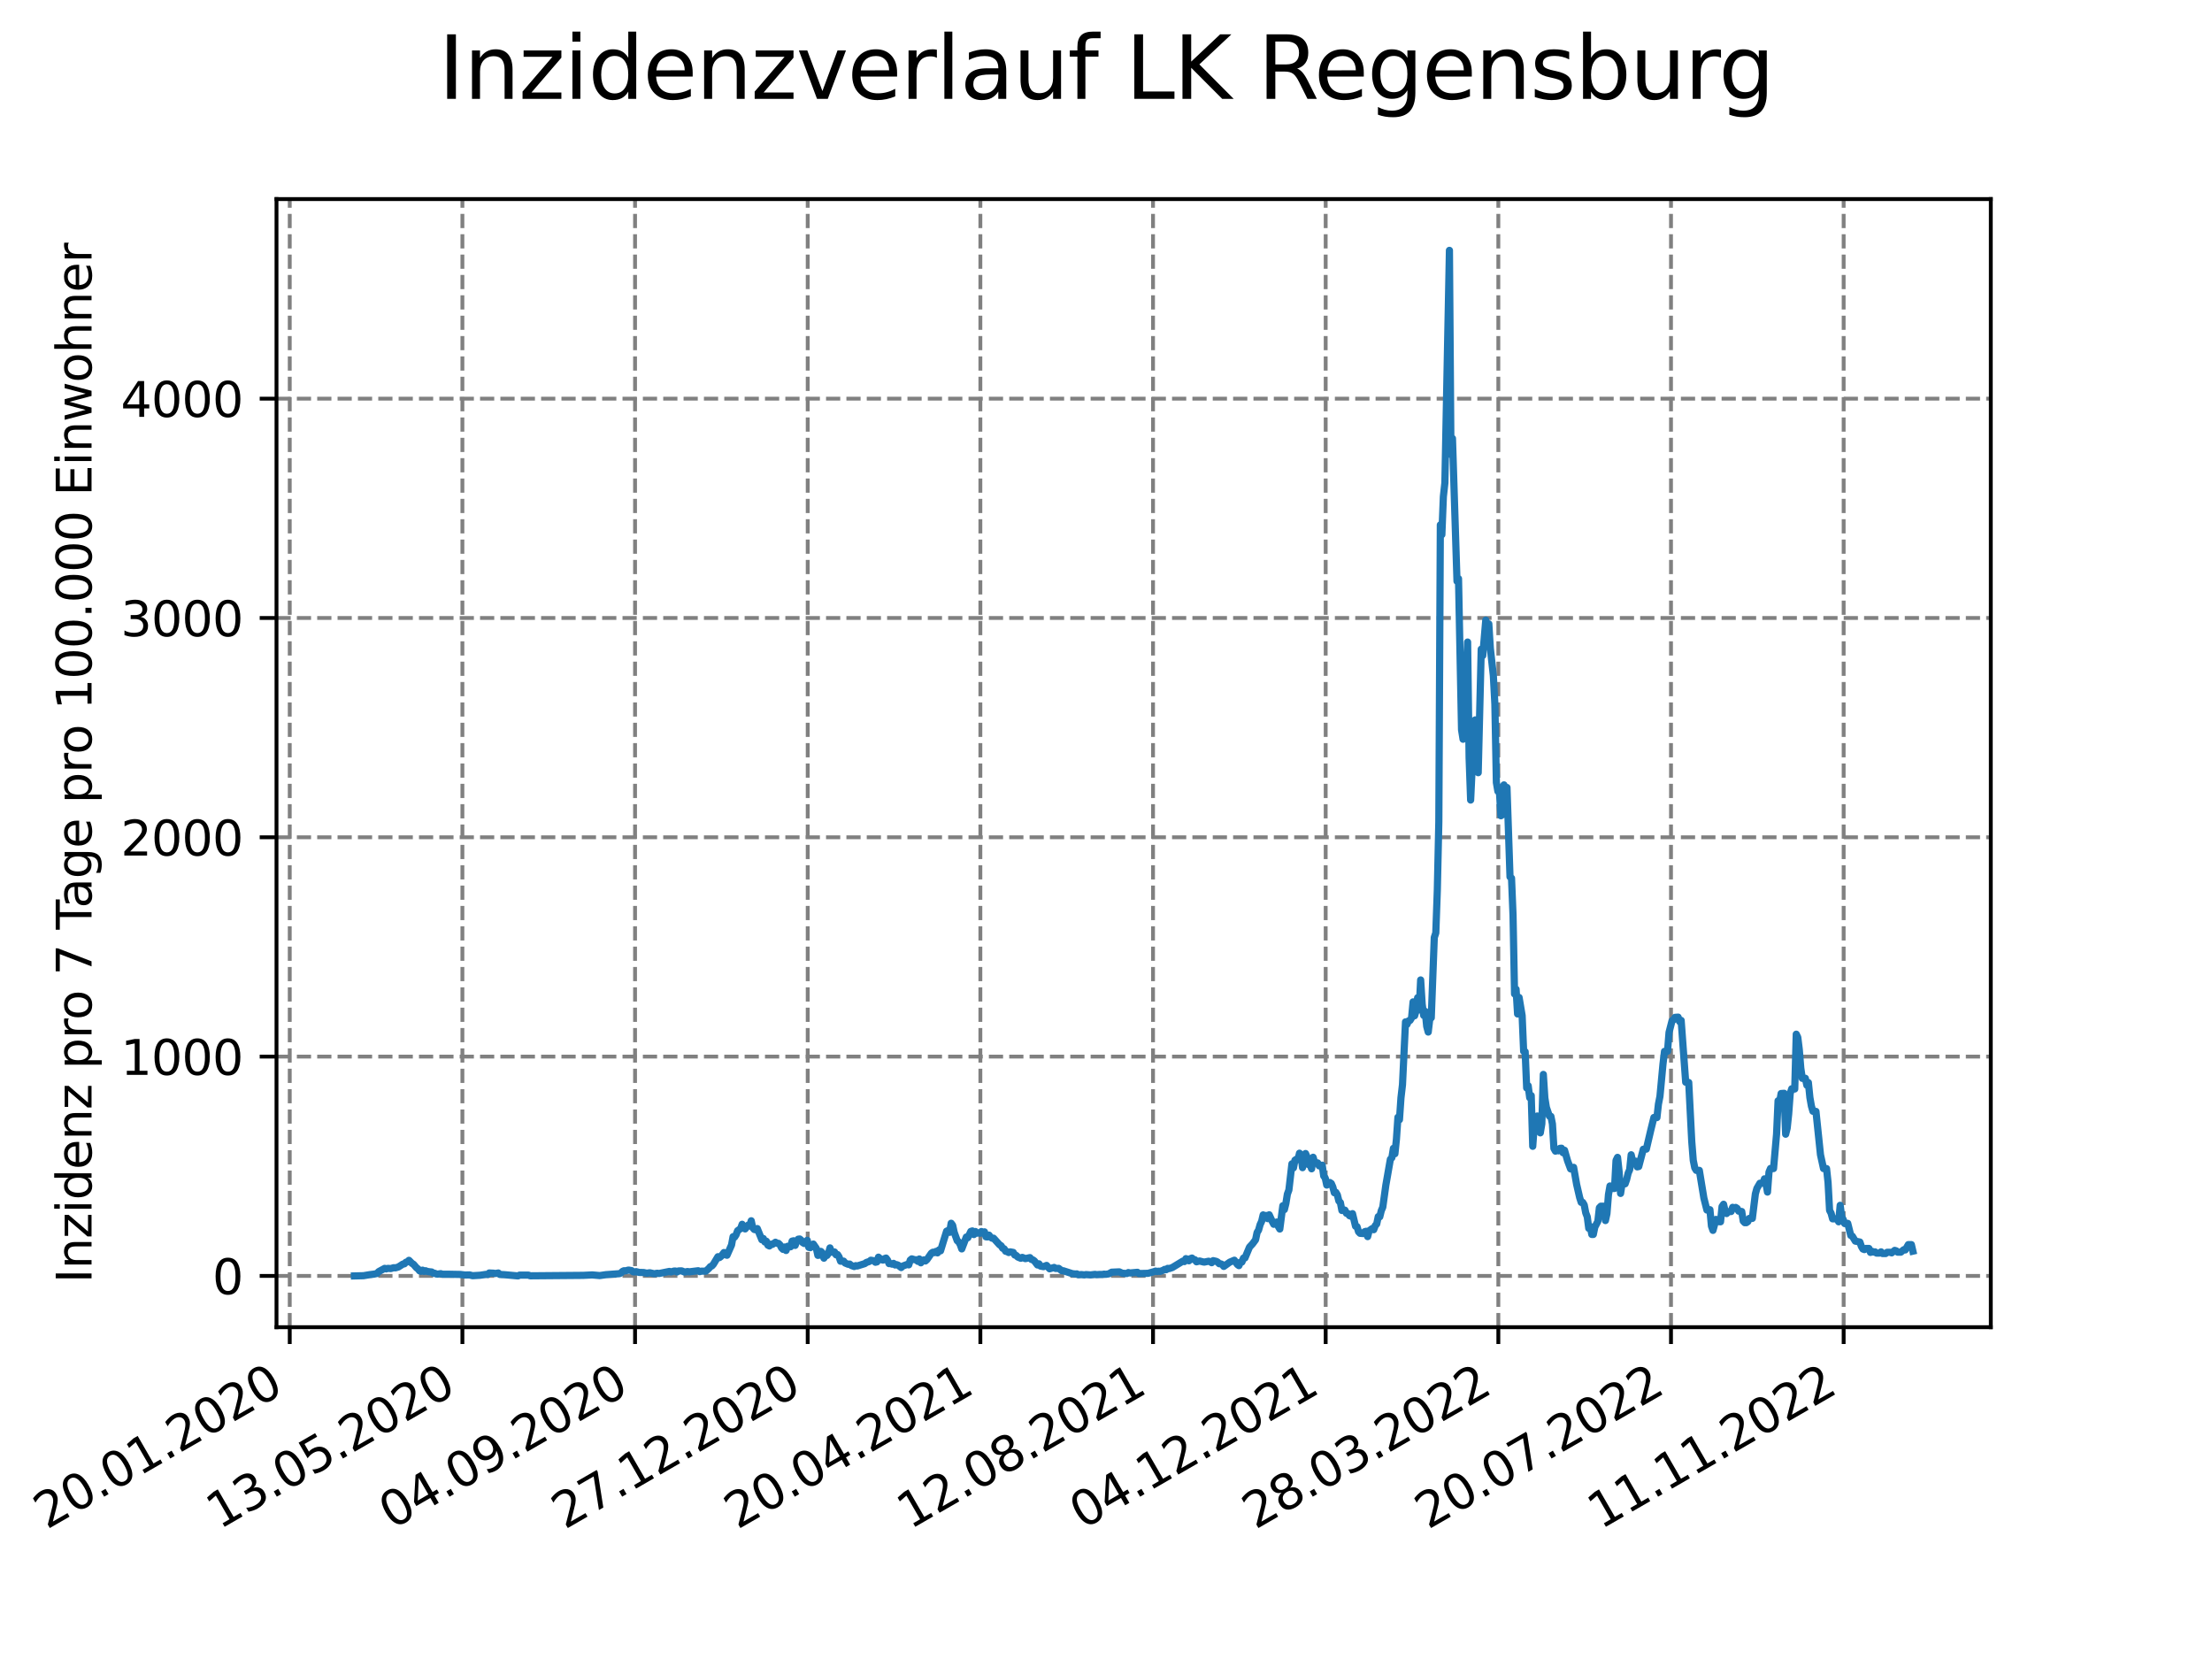 <?xml version="1.0" encoding="utf-8" standalone="no"?>
<!DOCTYPE svg PUBLIC "-//W3C//DTD SVG 1.1//EN"
  "http://www.w3.org/Graphics/SVG/1.1/DTD/svg11.dtd">
<svg xmlns:xlink="http://www.w3.org/1999/xlink" width="460.8pt" height="345.6pt" viewBox="0 0 460.8 345.6" xmlns="http://www.w3.org/2000/svg" version="1.1">
 <defs>
  <style type="text/css">*{stroke-linejoin: round; stroke-linecap: butt}</style>
 </defs>
 <g id="figure_1">
  <g id="patch_1">
   <path d="M 0 345.6 
L 460.8 345.6 
L 460.8 0 
L 0 0 
z
" style="fill: #ffffff"/>
  </g>
  <g id="axes_1">
   <g id="patch_2">
    <path d="M 57.6 276.48 
L 414.72 276.48 
L 414.72 41.472 
L 57.6 41.472 
z
" style="fill: #ffffff"/>
   </g>
   <g id="matplotlib.axis_1">
    <g id="xtick_1">
     <g id="line2d_1">
      <path d="M 60.358 276.48 
L 60.358 41.472 
" clip-path="url(#pf275adf9df)" style="fill: none; stroke-dasharray: 2.96,1.28; stroke-dashoffset: 0; stroke: #808080; stroke-width: 0.8"/>
     </g>
     <g id="line2d_2">
      <defs>
       <path id="m29d6ca9710" d="M 0 0 
L 0 3.5 
" style="stroke: #000000; stroke-width: 0.8"/>
      </defs>
      <g>
       <use xlink:href="#m29d6ca9710" x="60.358" y="276.48" style="stroke: #000000; stroke-width: 0.8"/>
      </g>
     </g>
     <g id="text_1">
      <!-- 20.01.2020 -->
      <g transform="translate(9.733 318.689) rotate(-30) scale(0.1 -0.1)">
       <defs>
        <path id="DejaVuSans-32" d="M 1228 531 
L 3431 531 
L 3431 0 
L 469 0 
L 469 531 
Q 828 903 1448 1529 
Q 2069 2156 2228 2338 
Q 2531 2678 2651 2914 
Q 2772 3150 2772 3378 
Q 2772 3750 2511 3984 
Q 2250 4219 1831 4219 
Q 1534 4219 1204 4116 
Q 875 4013 500 3803 
L 500 4441 
Q 881 4594 1212 4672 
Q 1544 4750 1819 4750 
Q 2544 4750 2975 4387 
Q 3406 4025 3406 3419 
Q 3406 3131 3298 2873 
Q 3191 2616 2906 2266 
Q 2828 2175 2409 1742 
Q 1991 1309 1228 531 
z
" transform="scale(0.016)"/>
        <path id="DejaVuSans-30" d="M 2034 4250 
Q 1547 4250 1301 3770 
Q 1056 3291 1056 2328 
Q 1056 1369 1301 889 
Q 1547 409 2034 409 
Q 2525 409 2770 889 
Q 3016 1369 3016 2328 
Q 3016 3291 2770 3770 
Q 2525 4250 2034 4250 
z
M 2034 4750 
Q 2819 4750 3233 4129 
Q 3647 3509 3647 2328 
Q 3647 1150 3233 529 
Q 2819 -91 2034 -91 
Q 1250 -91 836 529 
Q 422 1150 422 2328 
Q 422 3509 836 4129 
Q 1250 4750 2034 4750 
z
" transform="scale(0.016)"/>
        <path id="DejaVuSans-2e" d="M 684 794 
L 1344 794 
L 1344 0 
L 684 0 
L 684 794 
z
" transform="scale(0.016)"/>
        <path id="DejaVuSans-31" d="M 794 531 
L 1825 531 
L 1825 4091 
L 703 3866 
L 703 4441 
L 1819 4666 
L 2450 4666 
L 2450 531 
L 3481 531 
L 3481 0 
L 794 0 
L 794 531 
z
" transform="scale(0.016)"/>
       </defs>
       <use xlink:href="#DejaVuSans-32"/>
       <use xlink:href="#DejaVuSans-30" x="63.623"/>
       <use xlink:href="#DejaVuSans-2e" x="127.246"/>
       <use xlink:href="#DejaVuSans-30" x="159.033"/>
       <use xlink:href="#DejaVuSans-31" x="222.656"/>
       <use xlink:href="#DejaVuSans-2e" x="286.279"/>
       <use xlink:href="#DejaVuSans-32" x="318.066"/>
       <use xlink:href="#DejaVuSans-30" x="381.689"/>
       <use xlink:href="#DejaVuSans-32" x="445.312"/>
       <use xlink:href="#DejaVuSans-30" x="508.936"/>
      </g>
     </g>
    </g>
    <g id="xtick_2">
     <g id="line2d_3">
      <path d="M 96.326 276.48 
L 96.326 41.472 
" clip-path="url(#pf275adf9df)" style="fill: none; stroke-dasharray: 2.96,1.28; stroke-dashoffset: 0; stroke: #808080; stroke-width: 0.8"/>
     </g>
     <g id="line2d_4">
      <g>
       <use xlink:href="#m29d6ca9710" x="96.326" y="276.48" style="stroke: #000000; stroke-width: 0.8"/>
      </g>
     </g>
     <g id="text_2">
      <!-- 13.05.2020 -->
      <g transform="translate(45.7 318.689) rotate(-30) scale(0.1 -0.1)">
       <defs>
        <path id="DejaVuSans-33" d="M 2597 2516 
Q 3050 2419 3304 2112 
Q 3559 1806 3559 1356 
Q 3559 666 3084 287 
Q 2609 -91 1734 -91 
Q 1441 -91 1130 -33 
Q 819 25 488 141 
L 488 750 
Q 750 597 1062 519 
Q 1375 441 1716 441 
Q 2309 441 2620 675 
Q 2931 909 2931 1356 
Q 2931 1769 2642 2001 
Q 2353 2234 1838 2234 
L 1294 2234 
L 1294 2753 
L 1863 2753 
Q 2328 2753 2575 2939 
Q 2822 3125 2822 3475 
Q 2822 3834 2567 4026 
Q 2313 4219 1838 4219 
Q 1578 4219 1281 4162 
Q 984 4106 628 3988 
L 628 4550 
Q 988 4650 1302 4700 
Q 1616 4750 1894 4750 
Q 2613 4750 3031 4423 
Q 3450 4097 3450 3541 
Q 3450 3153 3228 2886 
Q 3006 2619 2597 2516 
z
" transform="scale(0.016)"/>
        <path id="DejaVuSans-35" d="M 691 4666 
L 3169 4666 
L 3169 4134 
L 1269 4134 
L 1269 2991 
Q 1406 3038 1543 3061 
Q 1681 3084 1819 3084 
Q 2600 3084 3056 2656 
Q 3513 2228 3513 1497 
Q 3513 744 3044 326 
Q 2575 -91 1722 -91 
Q 1428 -91 1123 -41 
Q 819 9 494 109 
L 494 744 
Q 775 591 1075 516 
Q 1375 441 1709 441 
Q 2250 441 2565 725 
Q 2881 1009 2881 1497 
Q 2881 1984 2565 2268 
Q 2250 2553 1709 2553 
Q 1456 2553 1204 2497 
Q 953 2441 691 2322 
L 691 4666 
z
" transform="scale(0.016)"/>
       </defs>
       <use xlink:href="#DejaVuSans-31"/>
       <use xlink:href="#DejaVuSans-33" x="63.623"/>
       <use xlink:href="#DejaVuSans-2e" x="127.246"/>
       <use xlink:href="#DejaVuSans-30" x="159.033"/>
       <use xlink:href="#DejaVuSans-35" x="222.656"/>
       <use xlink:href="#DejaVuSans-2e" x="286.279"/>
       <use xlink:href="#DejaVuSans-32" x="318.066"/>
       <use xlink:href="#DejaVuSans-30" x="381.689"/>
       <use xlink:href="#DejaVuSans-32" x="445.312"/>
       <use xlink:href="#DejaVuSans-30" x="508.936"/>
      </g>
     </g>
    </g>
    <g id="xtick_3">
     <g id="line2d_5">
      <path d="M 132.293 276.48 
L 132.293 41.472 
" clip-path="url(#pf275adf9df)" style="fill: none; stroke-dasharray: 2.96,1.28; stroke-dashoffset: 0; stroke: #808080; stroke-width: 0.8"/>
     </g>
     <g id="line2d_6">
      <g>
       <use xlink:href="#m29d6ca9710" x="132.293" y="276.48" style="stroke: #000000; stroke-width: 0.8"/>
      </g>
     </g>
     <g id="text_3">
      <!-- 04.09.2020 -->
      <g transform="translate(81.668 318.689) rotate(-30) scale(0.1 -0.1)">
       <defs>
        <path id="DejaVuSans-34" d="M 2419 4116 
L 825 1625 
L 2419 1625 
L 2419 4116 
z
M 2253 4666 
L 3047 4666 
L 3047 1625 
L 3713 1625 
L 3713 1100 
L 3047 1100 
L 3047 0 
L 2419 0 
L 2419 1100 
L 313 1100 
L 313 1709 
L 2253 4666 
z
" transform="scale(0.016)"/>
        <path id="DejaVuSans-39" d="M 703 97 
L 703 672 
Q 941 559 1184 500 
Q 1428 441 1663 441 
Q 2288 441 2617 861 
Q 2947 1281 2994 2138 
Q 2813 1869 2534 1725 
Q 2256 1581 1919 1581 
Q 1219 1581 811 2004 
Q 403 2428 403 3163 
Q 403 3881 828 4315 
Q 1253 4750 1959 4750 
Q 2769 4750 3195 4129 
Q 3622 3509 3622 2328 
Q 3622 1225 3098 567 
Q 2575 -91 1691 -91 
Q 1453 -91 1209 -44 
Q 966 3 703 97 
z
M 1959 2075 
Q 2384 2075 2632 2365 
Q 2881 2656 2881 3163 
Q 2881 3666 2632 3958 
Q 2384 4250 1959 4250 
Q 1534 4250 1286 3958 
Q 1038 3666 1038 3163 
Q 1038 2656 1286 2365 
Q 1534 2075 1959 2075 
z
" transform="scale(0.016)"/>
       </defs>
       <use xlink:href="#DejaVuSans-30"/>
       <use xlink:href="#DejaVuSans-34" x="63.623"/>
       <use xlink:href="#DejaVuSans-2e" x="127.246"/>
       <use xlink:href="#DejaVuSans-30" x="159.033"/>
       <use xlink:href="#DejaVuSans-39" x="222.656"/>
       <use xlink:href="#DejaVuSans-2e" x="286.279"/>
       <use xlink:href="#DejaVuSans-32" x="318.066"/>
       <use xlink:href="#DejaVuSans-30" x="381.689"/>
       <use xlink:href="#DejaVuSans-32" x="445.312"/>
       <use xlink:href="#DejaVuSans-30" x="508.936"/>
      </g>
     </g>
    </g>
    <g id="xtick_4">
     <g id="line2d_7">
      <path d="M 168.261 276.48 
L 168.261 41.472 
" clip-path="url(#pf275adf9df)" style="fill: none; stroke-dasharray: 2.96,1.28; stroke-dashoffset: 0; stroke: #808080; stroke-width: 0.8"/>
     </g>
     <g id="line2d_8">
      <g>
       <use xlink:href="#m29d6ca9710" x="168.261" y="276.48" style="stroke: #000000; stroke-width: 0.8"/>
      </g>
     </g>
     <g id="text_4">
      <!-- 27.12.2020 -->
      <g transform="translate(117.636 318.689) rotate(-30) scale(0.1 -0.1)">
       <defs>
        <path id="DejaVuSans-37" d="M 525 4666 
L 3525 4666 
L 3525 4397 
L 1831 0 
L 1172 0 
L 2766 4134 
L 525 4134 
L 525 4666 
z
" transform="scale(0.016)"/>
       </defs>
       <use xlink:href="#DejaVuSans-32"/>
       <use xlink:href="#DejaVuSans-37" x="63.623"/>
       <use xlink:href="#DejaVuSans-2e" x="127.246"/>
       <use xlink:href="#DejaVuSans-31" x="159.033"/>
       <use xlink:href="#DejaVuSans-32" x="222.656"/>
       <use xlink:href="#DejaVuSans-2e" x="286.279"/>
       <use xlink:href="#DejaVuSans-32" x="318.066"/>
       <use xlink:href="#DejaVuSans-30" x="381.689"/>
       <use xlink:href="#DejaVuSans-32" x="445.312"/>
       <use xlink:href="#DejaVuSans-30" x="508.936"/>
      </g>
     </g>
    </g>
    <g id="xtick_5">
     <g id="line2d_9">
      <path d="M 204.228 276.48 
L 204.228 41.472 
" clip-path="url(#pf275adf9df)" style="fill: none; stroke-dasharray: 2.96,1.28; stroke-dashoffset: 0; stroke: #808080; stroke-width: 0.8"/>
     </g>
     <g id="line2d_10">
      <g>
       <use xlink:href="#m29d6ca9710" x="204.228" y="276.48" style="stroke: #000000; stroke-width: 0.8"/>
      </g>
     </g>
     <g id="text_5">
      <!-- 20.04.2021 -->
      <g transform="translate(153.603 318.689) rotate(-30) scale(0.1 -0.1)">
       <use xlink:href="#DejaVuSans-32"/>
       <use xlink:href="#DejaVuSans-30" x="63.623"/>
       <use xlink:href="#DejaVuSans-2e" x="127.246"/>
       <use xlink:href="#DejaVuSans-30" x="159.033"/>
       <use xlink:href="#DejaVuSans-34" x="222.656"/>
       <use xlink:href="#DejaVuSans-2e" x="286.279"/>
       <use xlink:href="#DejaVuSans-32" x="318.066"/>
       <use xlink:href="#DejaVuSans-30" x="381.689"/>
       <use xlink:href="#DejaVuSans-32" x="445.312"/>
       <use xlink:href="#DejaVuSans-31" x="508.936"/>
      </g>
     </g>
    </g>
    <g id="xtick_6">
     <g id="line2d_11">
      <path d="M 240.196 276.48 
L 240.196 41.472 
" clip-path="url(#pf275adf9df)" style="fill: none; stroke-dasharray: 2.96,1.28; stroke-dashoffset: 0; stroke: #808080; stroke-width: 0.8"/>
     </g>
     <g id="line2d_12">
      <g>
       <use xlink:href="#m29d6ca9710" x="240.196" y="276.48" style="stroke: #000000; stroke-width: 0.8"/>
      </g>
     </g>
     <g id="text_6">
      <!-- 12.08.2021 -->
      <g transform="translate(189.571 318.689) rotate(-30) scale(0.1 -0.1)">
       <defs>
        <path id="DejaVuSans-38" d="M 2034 2216 
Q 1584 2216 1326 1975 
Q 1069 1734 1069 1313 
Q 1069 891 1326 650 
Q 1584 409 2034 409 
Q 2484 409 2743 651 
Q 3003 894 3003 1313 
Q 3003 1734 2745 1975 
Q 2488 2216 2034 2216 
z
M 1403 2484 
Q 997 2584 770 2862 
Q 544 3141 544 3541 
Q 544 4100 942 4425 
Q 1341 4750 2034 4750 
Q 2731 4750 3128 4425 
Q 3525 4100 3525 3541 
Q 3525 3141 3298 2862 
Q 3072 2584 2669 2484 
Q 3125 2378 3379 2068 
Q 3634 1759 3634 1313 
Q 3634 634 3220 271 
Q 2806 -91 2034 -91 
Q 1263 -91 848 271 
Q 434 634 434 1313 
Q 434 1759 690 2068 
Q 947 2378 1403 2484 
z
M 1172 3481 
Q 1172 3119 1398 2916 
Q 1625 2713 2034 2713 
Q 2441 2713 2670 2916 
Q 2900 3119 2900 3481 
Q 2900 3844 2670 4047 
Q 2441 4250 2034 4250 
Q 1625 4250 1398 4047 
Q 1172 3844 1172 3481 
z
" transform="scale(0.016)"/>
       </defs>
       <use xlink:href="#DejaVuSans-31"/>
       <use xlink:href="#DejaVuSans-32" x="63.623"/>
       <use xlink:href="#DejaVuSans-2e" x="127.246"/>
       <use xlink:href="#DejaVuSans-30" x="159.033"/>
       <use xlink:href="#DejaVuSans-38" x="222.656"/>
       <use xlink:href="#DejaVuSans-2e" x="286.279"/>
       <use xlink:href="#DejaVuSans-32" x="318.066"/>
       <use xlink:href="#DejaVuSans-30" x="381.689"/>
       <use xlink:href="#DejaVuSans-32" x="445.312"/>
       <use xlink:href="#DejaVuSans-31" x="508.936"/>
      </g>
     </g>
    </g>
    <g id="xtick_7">
     <g id="line2d_13">
      <path d="M 276.163 276.48 
L 276.163 41.472 
" clip-path="url(#pf275adf9df)" style="fill: none; stroke-dasharray: 2.96,1.28; stroke-dashoffset: 0; stroke: #808080; stroke-width: 0.8"/>
     </g>
     <g id="line2d_14">
      <g>
       <use xlink:href="#m29d6ca9710" x="276.163" y="276.48" style="stroke: #000000; stroke-width: 0.8"/>
      </g>
     </g>
     <g id="text_7">
      <!-- 04.12.2021 -->
      <g transform="translate(225.538 318.689) rotate(-30) scale(0.1 -0.1)">
       <use xlink:href="#DejaVuSans-30"/>
       <use xlink:href="#DejaVuSans-34" x="63.623"/>
       <use xlink:href="#DejaVuSans-2e" x="127.246"/>
       <use xlink:href="#DejaVuSans-31" x="159.033"/>
       <use xlink:href="#DejaVuSans-32" x="222.656"/>
       <use xlink:href="#DejaVuSans-2e" x="286.279"/>
       <use xlink:href="#DejaVuSans-32" x="318.066"/>
       <use xlink:href="#DejaVuSans-30" x="381.689"/>
       <use xlink:href="#DejaVuSans-32" x="445.312"/>
       <use xlink:href="#DejaVuSans-31" x="508.936"/>
      </g>
     </g>
    </g>
    <g id="xtick_8">
     <g id="line2d_15">
      <path d="M 312.131 276.48 
L 312.131 41.472 
" clip-path="url(#pf275adf9df)" style="fill: none; stroke-dasharray: 2.96,1.28; stroke-dashoffset: 0; stroke: #808080; stroke-width: 0.8"/>
     </g>
     <g id="line2d_16">
      <g>
       <use xlink:href="#m29d6ca9710" x="312.131" y="276.48" style="stroke: #000000; stroke-width: 0.8"/>
      </g>
     </g>
     <g id="text_8">
      <!-- 28.03.2022 -->
      <g transform="translate(261.506 318.689) rotate(-30) scale(0.1 -0.1)">
       <use xlink:href="#DejaVuSans-32"/>
       <use xlink:href="#DejaVuSans-38" x="63.623"/>
       <use xlink:href="#DejaVuSans-2e" x="127.246"/>
       <use xlink:href="#DejaVuSans-30" x="159.033"/>
       <use xlink:href="#DejaVuSans-33" x="222.656"/>
       <use xlink:href="#DejaVuSans-2e" x="286.279"/>
       <use xlink:href="#DejaVuSans-32" x="318.066"/>
       <use xlink:href="#DejaVuSans-30" x="381.689"/>
       <use xlink:href="#DejaVuSans-32" x="445.312"/>
       <use xlink:href="#DejaVuSans-32" x="508.936"/>
      </g>
     </g>
    </g>
    <g id="xtick_9">
     <g id="line2d_17">
      <path d="M 348.099 276.48 
L 348.099 41.472 
" clip-path="url(#pf275adf9df)" style="fill: none; stroke-dasharray: 2.96,1.28; stroke-dashoffset: 0; stroke: #808080; stroke-width: 0.8"/>
     </g>
     <g id="line2d_18">
      <g>
       <use xlink:href="#m29d6ca9710" x="348.099" y="276.48" style="stroke: #000000; stroke-width: 0.8"/>
      </g>
     </g>
     <g id="text_9">
      <!-- 20.07.2022 -->
      <g transform="translate(297.473 318.689) rotate(-30) scale(0.1 -0.1)">
       <use xlink:href="#DejaVuSans-32"/>
       <use xlink:href="#DejaVuSans-30" x="63.623"/>
       <use xlink:href="#DejaVuSans-2e" x="127.246"/>
       <use xlink:href="#DejaVuSans-30" x="159.033"/>
       <use xlink:href="#DejaVuSans-37" x="222.656"/>
       <use xlink:href="#DejaVuSans-2e" x="286.279"/>
       <use xlink:href="#DejaVuSans-32" x="318.066"/>
       <use xlink:href="#DejaVuSans-30" x="381.689"/>
       <use xlink:href="#DejaVuSans-32" x="445.312"/>
       <use xlink:href="#DejaVuSans-32" x="508.936"/>
      </g>
     </g>
    </g>
    <g id="xtick_10">
     <g id="line2d_19">
      <path d="M 384.066 276.48 
L 384.066 41.472 
" clip-path="url(#pf275adf9df)" style="fill: none; stroke-dasharray: 2.96,1.28; stroke-dashoffset: 0; stroke: #808080; stroke-width: 0.8"/>
     </g>
     <g id="line2d_20">
      <g>
       <use xlink:href="#m29d6ca9710" x="384.066" y="276.48" style="stroke: #000000; stroke-width: 0.8"/>
      </g>
     </g>
     <g id="text_10">
      <!-- 11.11.2022 -->
      <g transform="translate(333.441 318.689) rotate(-30) scale(0.1 -0.1)">
       <use xlink:href="#DejaVuSans-31"/>
       <use xlink:href="#DejaVuSans-31" x="63.623"/>
       <use xlink:href="#DejaVuSans-2e" x="127.246"/>
       <use xlink:href="#DejaVuSans-31" x="159.033"/>
       <use xlink:href="#DejaVuSans-31" x="222.656"/>
       <use xlink:href="#DejaVuSans-2e" x="286.279"/>
       <use xlink:href="#DejaVuSans-32" x="318.066"/>
       <use xlink:href="#DejaVuSans-30" x="381.689"/>
       <use xlink:href="#DejaVuSans-32" x="445.312"/>
       <use xlink:href="#DejaVuSans-32" x="508.936"/>
      </g>
     </g>
    </g>
   </g>
   <g id="matplotlib.axis_2">
    <g id="ytick_1">
     <g id="line2d_21">
      <path d="M 57.6 265.798 
L 414.72 265.798 
" clip-path="url(#pf275adf9df)" style="fill: none; stroke-dasharray: 2.96,1.28; stroke-dashoffset: 0; stroke: #808080; stroke-width: 0.8"/>
     </g>
     <g id="line2d_22">
      <defs>
       <path id="mcbb635b6e4" d="M 0 0 
L -3.5 0 
" style="stroke: #000000; stroke-width: 0.8"/>
      </defs>
      <g>
       <use xlink:href="#mcbb635b6e4" x="57.6" y="265.798" style="stroke: #000000; stroke-width: 0.8"/>
      </g>
     </g>
     <g id="text_11">
      <!-- 0 -->
      <g transform="translate(44.237 269.597) scale(0.1 -0.1)">
       <use xlink:href="#DejaVuSans-30"/>
      </g>
     </g>
    </g>
    <g id="ytick_2">
     <g id="line2d_23">
      <path d="M 57.6 220.11 
L 414.72 220.11 
" clip-path="url(#pf275adf9df)" style="fill: none; stroke-dasharray: 2.96,1.28; stroke-dashoffset: 0; stroke: #808080; stroke-width: 0.8"/>
     </g>
     <g id="line2d_24">
      <g>
       <use xlink:href="#mcbb635b6e4" x="57.6" y="220.11" style="stroke: #000000; stroke-width: 0.8"/>
      </g>
     </g>
     <g id="text_12">
      <!-- 1000 -->
      <g transform="translate(25.15 223.909) scale(0.1 -0.1)">
       <use xlink:href="#DejaVuSans-31"/>
       <use xlink:href="#DejaVuSans-30" x="63.623"/>
       <use xlink:href="#DejaVuSans-30" x="127.246"/>
       <use xlink:href="#DejaVuSans-30" x="190.869"/>
      </g>
     </g>
    </g>
    <g id="ytick_3">
     <g id="line2d_25">
      <path d="M 57.6 174.422 
L 414.72 174.422 
" clip-path="url(#pf275adf9df)" style="fill: none; stroke-dasharray: 2.96,1.28; stroke-dashoffset: 0; stroke: #808080; stroke-width: 0.8"/>
     </g>
     <g id="line2d_26">
      <g>
       <use xlink:href="#mcbb635b6e4" x="57.6" y="174.422" style="stroke: #000000; stroke-width: 0.8"/>
      </g>
     </g>
     <g id="text_13">
      <!-- 2000 -->
      <g transform="translate(25.15 178.221) scale(0.1 -0.1)">
       <use xlink:href="#DejaVuSans-32"/>
       <use xlink:href="#DejaVuSans-30" x="63.623"/>
       <use xlink:href="#DejaVuSans-30" x="127.246"/>
       <use xlink:href="#DejaVuSans-30" x="190.869"/>
      </g>
     </g>
    </g>
    <g id="ytick_4">
     <g id="line2d_27">
      <path d="M 57.6 128.734 
L 414.72 128.734 
" clip-path="url(#pf275adf9df)" style="fill: none; stroke-dasharray: 2.96,1.28; stroke-dashoffset: 0; stroke: #808080; stroke-width: 0.8"/>
     </g>
     <g id="line2d_28">
      <g>
       <use xlink:href="#mcbb635b6e4" x="57.6" y="128.734" style="stroke: #000000; stroke-width: 0.8"/>
      </g>
     </g>
     <g id="text_14">
      <!-- 3000 -->
      <g transform="translate(25.15 132.533) scale(0.1 -0.1)">
       <use xlink:href="#DejaVuSans-33"/>
       <use xlink:href="#DejaVuSans-30" x="63.623"/>
       <use xlink:href="#DejaVuSans-30" x="127.246"/>
       <use xlink:href="#DejaVuSans-30" x="190.869"/>
      </g>
     </g>
    </g>
    <g id="ytick_5">
     <g id="line2d_29">
      <path d="M 57.6 83.046 
L 414.72 83.046 
" clip-path="url(#pf275adf9df)" style="fill: none; stroke-dasharray: 2.96,1.28; stroke-dashoffset: 0; stroke: #808080; stroke-width: 0.8"/>
     </g>
     <g id="line2d_30">
      <g>
       <use xlink:href="#mcbb635b6e4" x="57.6" y="83.046" style="stroke: #000000; stroke-width: 0.8"/>
      </g>
     </g>
     <g id="text_15">
      <!-- 4000 -->
      <g transform="translate(25.15 86.845) scale(0.1 -0.1)">
       <use xlink:href="#DejaVuSans-34"/>
       <use xlink:href="#DejaVuSans-30" x="63.623"/>
       <use xlink:href="#DejaVuSans-30" x="127.246"/>
       <use xlink:href="#DejaVuSans-30" x="190.869"/>
      </g>
     </g>
    </g>
    <g id="text_16">
     <!-- Inzidenz pro 7 Tage pro 100.000 Einwohner -->
     <g transform="translate(19.07 267.301) rotate(-90) scale(0.1 -0.1)">
      <defs>
       <path id="DejaVuSans-49" d="M 628 4666 
L 1259 4666 
L 1259 0 
L 628 0 
L 628 4666 
z
" transform="scale(0.016)"/>
       <path id="DejaVuSans-6e" d="M 3513 2113 
L 3513 0 
L 2938 0 
L 2938 2094 
Q 2938 2591 2744 2837 
Q 2550 3084 2163 3084 
Q 1697 3084 1428 2787 
Q 1159 2491 1159 1978 
L 1159 0 
L 581 0 
L 581 3500 
L 1159 3500 
L 1159 2956 
Q 1366 3272 1645 3428 
Q 1925 3584 2291 3584 
Q 2894 3584 3203 3211 
Q 3513 2838 3513 2113 
z
" transform="scale(0.016)"/>
       <path id="DejaVuSans-7a" d="M 353 3500 
L 3084 3500 
L 3084 2975 
L 922 459 
L 3084 459 
L 3084 0 
L 275 0 
L 275 525 
L 2438 3041 
L 353 3041 
L 353 3500 
z
" transform="scale(0.016)"/>
       <path id="DejaVuSans-69" d="M 603 3500 
L 1178 3500 
L 1178 0 
L 603 0 
L 603 3500 
z
M 603 4863 
L 1178 4863 
L 1178 4134 
L 603 4134 
L 603 4863 
z
" transform="scale(0.016)"/>
       <path id="DejaVuSans-64" d="M 2906 2969 
L 2906 4863 
L 3481 4863 
L 3481 0 
L 2906 0 
L 2906 525 
Q 2725 213 2448 61 
Q 2172 -91 1784 -91 
Q 1150 -91 751 415 
Q 353 922 353 1747 
Q 353 2572 751 3078 
Q 1150 3584 1784 3584 
Q 2172 3584 2448 3432 
Q 2725 3281 2906 2969 
z
M 947 1747 
Q 947 1113 1208 752 
Q 1469 391 1925 391 
Q 2381 391 2643 752 
Q 2906 1113 2906 1747 
Q 2906 2381 2643 2742 
Q 2381 3103 1925 3103 
Q 1469 3103 1208 2742 
Q 947 2381 947 1747 
z
" transform="scale(0.016)"/>
       <path id="DejaVuSans-65" d="M 3597 1894 
L 3597 1613 
L 953 1613 
Q 991 1019 1311 708 
Q 1631 397 2203 397 
Q 2534 397 2845 478 
Q 3156 559 3463 722 
L 3463 178 
Q 3153 47 2828 -22 
Q 2503 -91 2169 -91 
Q 1331 -91 842 396 
Q 353 884 353 1716 
Q 353 2575 817 3079 
Q 1281 3584 2069 3584 
Q 2775 3584 3186 3129 
Q 3597 2675 3597 1894 
z
M 3022 2063 
Q 3016 2534 2758 2815 
Q 2500 3097 2075 3097 
Q 1594 3097 1305 2825 
Q 1016 2553 972 2059 
L 3022 2063 
z
" transform="scale(0.016)"/>
       <path id="DejaVuSans-20" transform="scale(0.016)"/>
       <path id="DejaVuSans-70" d="M 1159 525 
L 1159 -1331 
L 581 -1331 
L 581 3500 
L 1159 3500 
L 1159 2969 
Q 1341 3281 1617 3432 
Q 1894 3584 2278 3584 
Q 2916 3584 3314 3078 
Q 3713 2572 3713 1747 
Q 3713 922 3314 415 
Q 2916 -91 2278 -91 
Q 1894 -91 1617 61 
Q 1341 213 1159 525 
z
M 3116 1747 
Q 3116 2381 2855 2742 
Q 2594 3103 2138 3103 
Q 1681 3103 1420 2742 
Q 1159 2381 1159 1747 
Q 1159 1113 1420 752 
Q 1681 391 2138 391 
Q 2594 391 2855 752 
Q 3116 1113 3116 1747 
z
" transform="scale(0.016)"/>
       <path id="DejaVuSans-72" d="M 2631 2963 
Q 2534 3019 2420 3045 
Q 2306 3072 2169 3072 
Q 1681 3072 1420 2755 
Q 1159 2438 1159 1844 
L 1159 0 
L 581 0 
L 581 3500 
L 1159 3500 
L 1159 2956 
Q 1341 3275 1631 3429 
Q 1922 3584 2338 3584 
Q 2397 3584 2469 3576 
Q 2541 3569 2628 3553 
L 2631 2963 
z
" transform="scale(0.016)"/>
       <path id="DejaVuSans-6f" d="M 1959 3097 
Q 1497 3097 1228 2736 
Q 959 2375 959 1747 
Q 959 1119 1226 758 
Q 1494 397 1959 397 
Q 2419 397 2687 759 
Q 2956 1122 2956 1747 
Q 2956 2369 2687 2733 
Q 2419 3097 1959 3097 
z
M 1959 3584 
Q 2709 3584 3137 3096 
Q 3566 2609 3566 1747 
Q 3566 888 3137 398 
Q 2709 -91 1959 -91 
Q 1206 -91 779 398 
Q 353 888 353 1747 
Q 353 2609 779 3096 
Q 1206 3584 1959 3584 
z
" transform="scale(0.016)"/>
       <path id="DejaVuSans-54" d="M -19 4666 
L 3928 4666 
L 3928 4134 
L 2272 4134 
L 2272 0 
L 1638 0 
L 1638 4134 
L -19 4134 
L -19 4666 
z
" transform="scale(0.016)"/>
       <path id="DejaVuSans-61" d="M 2194 1759 
Q 1497 1759 1228 1600 
Q 959 1441 959 1056 
Q 959 750 1161 570 
Q 1363 391 1709 391 
Q 2188 391 2477 730 
Q 2766 1069 2766 1631 
L 2766 1759 
L 2194 1759 
z
M 3341 1997 
L 3341 0 
L 2766 0 
L 2766 531 
Q 2569 213 2275 61 
Q 1981 -91 1556 -91 
Q 1019 -91 701 211 
Q 384 513 384 1019 
Q 384 1609 779 1909 
Q 1175 2209 1959 2209 
L 2766 2209 
L 2766 2266 
Q 2766 2663 2505 2880 
Q 2244 3097 1772 3097 
Q 1472 3097 1187 3025 
Q 903 2953 641 2809 
L 641 3341 
Q 956 3463 1253 3523 
Q 1550 3584 1831 3584 
Q 2591 3584 2966 3190 
Q 3341 2797 3341 1997 
z
" transform="scale(0.016)"/>
       <path id="DejaVuSans-67" d="M 2906 1791 
Q 2906 2416 2648 2759 
Q 2391 3103 1925 3103 
Q 1463 3103 1205 2759 
Q 947 2416 947 1791 
Q 947 1169 1205 825 
Q 1463 481 1925 481 
Q 2391 481 2648 825 
Q 2906 1169 2906 1791 
z
M 3481 434 
Q 3481 -459 3084 -895 
Q 2688 -1331 1869 -1331 
Q 1566 -1331 1297 -1286 
Q 1028 -1241 775 -1147 
L 775 -588 
Q 1028 -725 1275 -790 
Q 1522 -856 1778 -856 
Q 2344 -856 2625 -561 
Q 2906 -266 2906 331 
L 2906 616 
Q 2728 306 2450 153 
Q 2172 0 1784 0 
Q 1141 0 747 490 
Q 353 981 353 1791 
Q 353 2603 747 3093 
Q 1141 3584 1784 3584 
Q 2172 3584 2450 3431 
Q 2728 3278 2906 2969 
L 2906 3500 
L 3481 3500 
L 3481 434 
z
" transform="scale(0.016)"/>
       <path id="DejaVuSans-45" d="M 628 4666 
L 3578 4666 
L 3578 4134 
L 1259 4134 
L 1259 2753 
L 3481 2753 
L 3481 2222 
L 1259 2222 
L 1259 531 
L 3634 531 
L 3634 0 
L 628 0 
L 628 4666 
z
" transform="scale(0.016)"/>
       <path id="DejaVuSans-77" d="M 269 3500 
L 844 3500 
L 1563 769 
L 2278 3500 
L 2956 3500 
L 3675 769 
L 4391 3500 
L 4966 3500 
L 4050 0 
L 3372 0 
L 2619 2869 
L 1863 0 
L 1184 0 
L 269 3500 
z
" transform="scale(0.016)"/>
       <path id="DejaVuSans-68" d="M 3513 2113 
L 3513 0 
L 2938 0 
L 2938 2094 
Q 2938 2591 2744 2837 
Q 2550 3084 2163 3084 
Q 1697 3084 1428 2787 
Q 1159 2491 1159 1978 
L 1159 0 
L 581 0 
L 581 4863 
L 1159 4863 
L 1159 2956 
Q 1366 3272 1645 3428 
Q 1925 3584 2291 3584 
Q 2894 3584 3203 3211 
Q 3513 2838 3513 2113 
z
" transform="scale(0.016)"/>
      </defs>
      <use xlink:href="#DejaVuSans-49"/>
      <use xlink:href="#DejaVuSans-6e" x="29.492"/>
      <use xlink:href="#DejaVuSans-7a" x="92.871"/>
      <use xlink:href="#DejaVuSans-69" x="145.361"/>
      <use xlink:href="#DejaVuSans-64" x="173.145"/>
      <use xlink:href="#DejaVuSans-65" x="236.621"/>
      <use xlink:href="#DejaVuSans-6e" x="298.145"/>
      <use xlink:href="#DejaVuSans-7a" x="361.523"/>
      <use xlink:href="#DejaVuSans-20" x="414.014"/>
      <use xlink:href="#DejaVuSans-70" x="445.801"/>
      <use xlink:href="#DejaVuSans-72" x="509.277"/>
      <use xlink:href="#DejaVuSans-6f" x="548.141"/>
      <use xlink:href="#DejaVuSans-20" x="609.322"/>
      <use xlink:href="#DejaVuSans-37" x="641.109"/>
      <use xlink:href="#DejaVuSans-20" x="704.732"/>
      <use xlink:href="#DejaVuSans-54" x="736.52"/>
      <use xlink:href="#DejaVuSans-61" x="781.104"/>
      <use xlink:href="#DejaVuSans-67" x="842.383"/>
      <use xlink:href="#DejaVuSans-65" x="905.859"/>
      <use xlink:href="#DejaVuSans-20" x="967.383"/>
      <use xlink:href="#DejaVuSans-70" x="999.17"/>
      <use xlink:href="#DejaVuSans-72" x="1062.646"/>
      <use xlink:href="#DejaVuSans-6f" x="1101.51"/>
      <use xlink:href="#DejaVuSans-20" x="1162.691"/>
      <use xlink:href="#DejaVuSans-31" x="1194.479"/>
      <use xlink:href="#DejaVuSans-30" x="1258.102"/>
      <use xlink:href="#DejaVuSans-30" x="1321.725"/>
      <use xlink:href="#DejaVuSans-2e" x="1385.348"/>
      <use xlink:href="#DejaVuSans-30" x="1417.135"/>
      <use xlink:href="#DejaVuSans-30" x="1480.758"/>
      <use xlink:href="#DejaVuSans-30" x="1544.381"/>
      <use xlink:href="#DejaVuSans-20" x="1608.004"/>
      <use xlink:href="#DejaVuSans-45" x="1639.791"/>
      <use xlink:href="#DejaVuSans-69" x="1702.975"/>
      <use xlink:href="#DejaVuSans-6e" x="1730.758"/>
      <use xlink:href="#DejaVuSans-77" x="1794.137"/>
      <use xlink:href="#DejaVuSans-6f" x="1875.924"/>
      <use xlink:href="#DejaVuSans-68" x="1937.105"/>
      <use xlink:href="#DejaVuSans-6e" x="2000.484"/>
      <use xlink:href="#DejaVuSans-65" x="2063.863"/>
      <use xlink:href="#DejaVuSans-72" x="2125.387"/>
     </g>
    </g>
   </g>
   <g id="line2d_31">
    <path d="M 73.833 265.798 
L 75.726 265.751 
L 76.988 265.539 
L 77.934 265.421 
L 78.565 265.28 
L 78.881 264.903 
L 80.143 264.221 
L 80.458 264.338 
L 80.774 264.221 
L 81.405 264.268 
L 82.036 264.079 
L 82.351 264.126 
L 82.982 263.938 
L 83.613 263.538 
L 83.929 263.326 
L 84.244 263.279 
L 84.56 262.949 
L 84.875 262.855 
L 85.191 262.549 
L 85.822 263.185 
L 86.137 263.373 
L 86.768 264.103 
L 87.084 264.338 
L 87.399 264.738 
L 87.715 264.833 
L 88.03 264.597 
L 88.346 264.856 
L 88.661 264.715 
L 88.977 264.856 
L 89.608 264.95 
L 89.923 264.974 
L 90.239 265.209 
L 90.554 265.233 
L 90.87 265.398 
L 91.185 265.421 
L 91.817 265.327 
L 92.132 265.445 
L 93.394 265.445 
L 95.918 265.492 
L 96.865 265.609 
L 97.811 265.586 
L 98.442 265.751 
L 100.02 265.657 
L 101.282 265.468 
L 101.597 265.515 
L 101.913 265.186 
L 102.859 265.233 
L 103.175 265.303 
L 103.806 265.186 
L 104.121 265.492 
L 105.068 265.539 
L 107.907 265.798 
L 108.223 265.633 
L 110.116 265.633 
L 110.431 265.774 
L 121.474 265.68 
L 123.367 265.586 
L 124.945 265.727 
L 126.207 265.539 
L 127.469 265.445 
L 129.046 265.327 
L 129.362 265.186 
L 129.677 264.856 
L 129.993 264.715 
L 130.308 264.738 
L 130.939 264.574 
L 131.57 264.691 
L 131.886 264.927 
L 132.201 264.974 
L 132.517 264.903 
L 133.148 265.068 
L 134.094 265.092 
L 134.725 265.233 
L 135.356 265.139 
L 136.303 265.351 
L 136.934 265.233 
L 137.249 265.303 
L 139.458 264.856 
L 139.773 264.974 
L 140.404 264.786 
L 140.72 264.786 
L 141.035 264.974 
L 141.351 264.762 
L 141.982 264.738 
L 142.613 264.997 
L 143.244 264.88 
L 143.559 264.95 
L 145.452 264.715 
L 145.768 264.903 
L 146.083 264.809 
L 147.03 264.809 
L 147.661 264.244 
L 147.976 263.867 
L 148.292 263.726 
L 148.607 263.373 
L 149.554 261.796 
L 149.869 261.984 
L 150.185 261.749 
L 150.816 260.925 
L 151.131 261.395 
L 151.447 261.49 
L 152.393 259.347 
L 152.709 257.629 
L 153.024 257.723 
L 153.34 257.229 
L 153.655 256.381 
L 154.286 255.934 
L 154.602 255.039 
L 154.917 255.863 
L 155.233 256.004 
L 155.864 255.204 
L 156.18 255.345 
L 156.495 254.309 
L 156.811 255.769 
L 157.126 256.122 
L 157.442 256.193 
L 157.757 255.934 
L 158.704 258.264 
L 159.019 258.005 
L 159.335 258.735 
L 159.65 258.57 
L 159.966 259.394 
L 160.281 259.559 
L 160.597 259.183 
L 160.912 259.23 
L 161.543 258.782 
L 161.859 258.994 
L 162.174 259.018 
L 162.49 259.324 
L 162.805 259.959 
L 163.121 260.265 
L 163.436 259.771 
L 163.752 260.501 
L 164.067 259.63 
L 164.383 259.748 
L 164.698 259.724 
L 165.014 258.547 
L 165.329 258.476 
L 165.645 259.441 
L 165.96 258.57 
L 166.276 258.147 
L 166.591 258.1 
L 166.907 258.359 
L 167.222 258.853 
L 167.538 259.041 
L 167.853 259.018 
L 168.169 258.382 
L 168.484 259.842 
L 168.8 259.912 
L 169.115 259.677 
L 169.431 259.159 
L 170.062 260.077 
L 170.377 261.513 
L 170.693 261.466 
L 171.008 260.689 
L 171.324 261.019 
L 171.639 262.102 
L 171.955 261.537 
L 172.27 261.537 
L 172.586 261.089 
L 172.901 259.959 
L 173.217 260.83 
L 173.532 260.878 
L 173.848 260.807 
L 174.163 261.395 
L 174.479 261.348 
L 174.794 261.843 
L 175.11 262.737 
L 175.741 262.714 
L 176.056 263.114 
L 176.687 263.373 
L 177.003 263.326 
L 177.318 263.608 
L 177.949 263.844 
L 178.265 263.655 
L 178.58 263.726 
L 180.158 263.232 
L 180.473 262.996 
L 181.104 262.784 
L 181.42 262.525 
L 182.051 262.643 
L 182.366 262.949 
L 182.682 262.879 
L 182.997 261.89 
L 183.628 262.431 
L 183.944 262.502 
L 184.259 262.196 
L 184.575 262.078 
L 184.89 262.502 
L 185.206 263.232 
L 185.521 263.208 
L 185.837 263.349 
L 186.152 263.185 
L 186.468 263.514 
L 186.783 263.444 
L 187.099 263.561 
L 187.73 264.056 
L 188.046 263.75 
L 188.677 263.514 
L 188.992 263.397 
L 189.308 263.491 
L 189.623 262.502 
L 189.939 262.243 
L 190.57 262.431 
L 190.885 262.431 
L 191.201 262.761 
L 191.516 262.267 
L 191.832 263.067 
L 192.147 262.62 
L 192.463 262.455 
L 192.778 262.69 
L 193.094 262.408 
L 194.04 261.042 
L 194.356 260.854 
L 194.671 260.948 
L 194.987 260.689 
L 195.302 260.995 
L 195.618 260.383 
L 195.933 260.571 
L 196.564 258.5 
L 197.195 256.475 
L 197.511 256.334 
L 197.826 256.711 
L 198.142 254.827 
L 198.457 255.251 
L 198.773 256.711 
L 199.404 258.453 
L 199.719 258.712 
L 200.035 259.277 
L 200.35 260.171 
L 201.297 257.699 
L 201.612 257.841 
L 202.243 256.522 
L 202.559 256.428 
L 202.874 257.181 
L 203.19 256.546 
L 203.505 256.899 
L 203.821 256.828 
L 204.136 256.922 
L 204.452 256.546 
L 204.767 256.899 
L 205.083 256.616 
L 205.398 257.652 
L 205.714 257.676 
L 206.029 257.299 
L 206.345 257.723 
L 206.66 257.935 
L 206.976 257.935 
L 208.238 259.324 
L 208.553 259.512 
L 208.869 260.03 
L 209.184 260.148 
L 209.5 260.666 
L 209.815 260.736 
L 210.131 260.925 
L 210.446 260.783 
L 211.077 260.901 
L 211.393 261.443 
L 211.708 261.537 
L 212.024 261.866 
L 212.655 262.125 
L 212.97 261.937 
L 213.601 262.196 
L 214.548 261.984 
L 214.863 262.361 
L 215.179 262.455 
L 215.494 262.69 
L 216.125 263.514 
L 216.441 263.279 
L 216.756 263.75 
L 217.387 263.867 
L 218.018 263.608 
L 218.649 264.315 
L 219.596 264.032 
L 219.911 264.244 
L 220.543 264.221 
L 221.174 264.715 
L 221.489 264.715 
L 223.382 265.327 
L 224.013 265.398 
L 224.329 265.374 
L 224.644 265.562 
L 225.275 265.515 
L 225.906 265.586 
L 226.222 265.515 
L 227.168 265.586 
L 227.799 265.515 
L 228.115 265.468 
L 228.43 265.539 
L 229.061 265.492 
L 229.692 265.492 
L 230.008 265.421 
L 230.323 265.468 
L 230.954 265.374 
L 231.585 265.021 
L 233.163 264.95 
L 233.794 265.233 
L 234.74 265.303 
L 235.056 265.092 
L 235.371 265.186 
L 236.949 265.044 
L 237.264 265.303 
L 239.157 265.256 
L 240.419 264.903 
L 240.735 264.786 
L 241.05 264.88 
L 241.366 264.809 
L 241.681 264.856 
L 242.312 264.621 
L 242.628 264.432 
L 242.943 264.503 
L 243.259 264.221 
L 243.574 264.268 
L 244.205 264.056 
L 246.414 262.714 
L 246.729 262.808 
L 247.045 262.196 
L 247.36 262.314 
L 247.676 262.643 
L 247.991 262.196 
L 248.307 262.078 
L 248.622 262.361 
L 248.938 262.431 
L 249.253 262.855 
L 249.884 262.69 
L 250.831 262.926 
L 251.777 262.737 
L 252.093 262.832 
L 252.409 263.043 
L 252.724 262.62 
L 253.355 262.761 
L 253.671 262.926 
L 253.986 263.255 
L 254.302 263.279 
L 254.617 263.42 
L 254.933 263.82 
L 256.195 262.926 
L 257.141 262.525 
L 257.772 263.42 
L 258.088 263.655 
L 258.403 262.926 
L 258.719 262.902 
L 259.034 262.078 
L 259.35 262.055 
L 260.296 259.795 
L 260.927 259.112 
L 261.558 258.264 
L 261.874 256.758 
L 262.189 256.24 
L 262.505 255.11 
L 262.82 254.427 
L 263.136 253.085 
L 263.451 253.25 
L 263.767 253.203 
L 264.082 253.862 
L 264.398 253.062 
L 265.029 254.451 
L 265.344 255.039 
L 265.66 254.921 
L 265.975 254.568 
L 266.291 255.486 
L 266.606 256.028 
L 267.237 251.178 
L 267.553 251.979 
L 267.868 250.731 
L 268.184 248.753 
L 268.499 247.906 
L 269.13 242.444 
L 269.446 243.292 
L 269.761 241.691 
L 270.077 241.479 
L 270.392 241.573 
L 270.708 240.231 
L 271.023 240.561 
L 271.339 243.245 
L 271.97 240.302 
L 272.285 241.032 
L 272.601 242.609 
L 272.916 242.632 
L 273.232 243.48 
L 273.547 241.079 
L 273.863 242.162 
L 274.494 242.256 
L 274.809 242.868 
L 275.125 242.939 
L 275.44 242.727 
L 275.756 244.987 
L 276.071 245.41 
L 276.387 246.87 
L 276.702 246.682 
L 277.018 246.329 
L 277.333 246.54 
L 277.649 247.27 
L 277.964 248.471 
L 278.28 248.377 
L 278.595 248.918 
L 278.911 250.189 
L 279.226 250.519 
L 279.542 252.167 
L 279.857 252.026 
L 280.173 252.096 
L 280.488 252.756 
L 280.804 252.803 
L 281.119 253.25 
L 281.435 253.368 
L 281.75 252.826 
L 282.381 255.439 
L 282.697 255.534 
L 283.012 256.593 
L 283.328 256.922 
L 283.959 256.97 
L 284.274 256.593 
L 284.59 256.499 
L 284.906 257.605 
L 285.221 256.381 
L 285.852 255.934 
L 286.168 256.169 
L 286.483 255.322 
L 286.799 254.968 
L 287.114 253.438 
L 287.43 253.485 
L 287.745 252.214 
L 288.061 251.461 
L 288.692 246.917 
L 289.638 241.502 
L 289.954 241.173 
L 290.269 239.219 
L 290.585 240.349 
L 290.9 237.336 
L 291.216 232.745 
L 291.531 233.263 
L 291.847 228.696 
L 292.162 225.965 
L 292.793 212.875 
L 293.109 213.393 
L 293.424 212.664 
L 293.74 212.569 
L 294.055 212.051 
L 294.371 208.708 
L 294.686 211.604 
L 295.002 210.545 
L 295.317 207.837 
L 295.633 210.38 
L 295.948 204.141 
L 296.264 209.179 
L 296.579 211.534 
L 296.895 210.686 
L 297.21 213.817 
L 297.526 214.994 
L 297.841 212.31 
L 298.157 212.028 
L 298.788 195.29 
L 299.103 194.348 
L 299.419 185.473 
L 299.734 171.206 
L 300.05 109.338 
L 300.365 111.386 
L 300.681 103.452 
L 300.996 100.58 
L 301.943 52.154 
L 302.258 94.695 
L 302.574 91.328 
L 303.52 121.085 
L 303.836 120.544 
L 304.467 152.019 
L 304.782 153.997 
L 305.098 149.218 
L 305.729 133.751 
L 306.044 157.881 
L 306.36 166.662 
L 306.991 153.314 
L 307.306 149.971 
L 307.622 150.089 
L 307.937 160.965 
L 308.568 135.234 
L 308.884 136.576 
L 309.515 129.184 
L 309.83 132.95 
L 310.146 129.96 
L 310.461 135.022 
L 311.092 140.743 
L 311.408 146.675 
L 311.723 163.013 
L 312.039 164.85 
L 312.354 164.873 
L 312.67 169.935 
L 312.985 169.723 
L 313.301 163.508 
L 313.616 167.227 
L 313.932 164.049 
L 314.563 182.671 
L 314.878 182.93 
L 315.194 190.675 
L 315.509 207.061 
L 315.825 206.072 
L 316.14 211.227 
L 316.456 207.79 
L 317.087 211.557 
L 317.403 219.02 
L 317.718 219.09 
L 318.034 226.647 
L 318.349 226.177 
L 318.665 228.672 
L 318.98 228.225 
L 319.296 238.795 
L 319.611 234.487 
L 319.927 234.652 
L 320.242 232.486 
L 320.558 233.851 
L 320.873 235.994 
L 321.189 234.11 
L 321.504 223.822 
L 321.82 228.719 
L 322.135 230.673 
L 322.766 232.509 
L 323.082 232.557 
L 323.397 234.134 
L 323.713 239.242 
L 324.028 239.807 
L 324.344 239.596 
L 324.659 239.737 
L 324.975 239.219 
L 325.29 239.195 
L 325.606 240.137 
L 325.921 239.619 
L 326.552 241.809 
L 327.183 243.504 
L 327.499 243.527 
L 327.814 243.174 
L 328.445 246.752 
L 329.076 249.483 
L 329.392 250.472 
L 329.707 250.472 
L 330.023 251.013 
L 330.338 252.661 
L 330.654 253.485 
L 330.969 255.887 
L 331.285 255.486 
L 331.6 257.158 
L 331.916 257.158 
L 332.231 255.628 
L 332.862 254.427 
L 333.178 251.602 
L 333.493 251.272 
L 334.124 251.272 
L 334.44 254.262 
L 334.755 252.826 
L 335.071 248.871 
L 335.386 247.058 
L 335.702 247.576 
L 336.333 247.576 
L 336.648 241.738 
L 336.964 241.102 
L 337.279 243.974 
L 337.595 248.612 
L 337.91 246.611 
L 338.541 246.611 
L 338.857 245.716 
L 339.172 244.398 
L 339.488 243.668 
L 339.803 240.561 
L 340.119 241.903 
L 340.75 241.903 
L 341.065 243.08 
L 341.381 243.009 
L 342.327 239.407 
L 342.958 239.384 
L 343.905 235.358 
L 344.536 232.792 
L 345.167 232.815 
L 345.482 230.014 
L 345.798 228.39 
L 346.429 221.68 
L 346.744 219.02 
L 347.375 219.02 
L 347.691 215.065 
L 348.322 212.616 
L 348.637 212.452 
L 348.953 211.934 
L 349.584 211.887 
L 349.9 212.828 
L 350.215 212.569 
L 351.162 225.447 
L 351.793 225.494 
L 352.424 237.783 
L 352.739 241.738 
L 353.055 243.292 
L 353.37 243.81 
L 354.001 243.81 
L 354.948 249.577 
L 355.579 252.073 
L 356.21 252.002 
L 356.525 255.416 
L 356.841 256.31 
L 357.472 254.027 
L 357.787 254.474 
L 358.418 254.521 
L 358.734 251.343 
L 359.049 250.872 
L 359.365 252.261 
L 359.68 252.803 
L 359.996 252.426 
L 360.627 252.379 
L 360.942 251.508 
L 361.258 251.649 
L 361.573 251.531 
L 361.889 251.743 
L 362.204 252.308 
L 362.835 252.379 
L 363.151 254.38 
L 363.466 254.71 
L 363.782 254.71 
L 364.097 254.498 
L 364.413 253.815 
L 365.044 253.815 
L 365.675 248.706 
L 365.99 247.576 
L 366.621 246.493 
L 367.252 246.47 
L 367.568 245.575 
L 367.883 246.588 
L 368.199 248.33 
L 368.514 244.163 
L 368.83 243.409 
L 369.461 243.433 
L 370.092 236.253 
L 370.407 229.308 
L 370.723 229.661 
L 371.038 227.801 
L 371.669 227.754 
L 371.985 236.276 
L 372.3 235.028 
L 372.616 232.039 
L 372.931 227.777 
L 373.247 226.812 
L 373.878 226.859 
L 374.193 215.441 
L 374.509 216.101 
L 374.824 218.643 
L 375.14 222.528 
L 375.455 224.646 
L 376.086 224.623 
L 376.402 226.082 
L 376.717 225.517 
L 377.033 228.625 
L 377.348 230.414 
L 377.664 231.497 
L 378.295 231.521 
L 379.241 240.561 
L 379.872 243.433 
L 380.503 243.433 
L 380.819 246.352 
L 381.135 252.143 
L 381.45 252.732 
L 381.766 253.909 
L 382.712 253.909 
L 383.028 254.521 
L 383.343 251.084 
L 383.659 253.485 
L 383.974 254.05 
L 384.29 254.898 
L 384.921 254.851 
L 385.552 257.37 
L 385.867 257.511 
L 386.498 258.547 
L 387.445 258.735 
L 387.76 259.653 
L 388.076 260.195 
L 388.391 260.313 
L 388.707 260.077 
L 389.338 260.077 
L 389.653 260.901 
L 389.969 260.666 
L 390.284 260.83 
L 390.6 260.783 
L 390.915 261.042 
L 391.546 261.042 
L 391.862 260.783 
L 392.177 261.137 
L 392.808 261.137 
L 393.124 260.878 
L 393.755 260.878 
L 394.07 260.995 
L 394.701 260.477 
L 395.017 260.571 
L 395.332 260.854 
L 395.963 260.854 
L 396.594 260.336 
L 396.91 260.383 
L 397.541 259.277 
L 398.172 259.277 
L 398.487 260.642 
L 398.487 260.642 
" clip-path="url(#pf275adf9df)" style="fill: none; stroke: #1f77b4; stroke-width: 1.5; stroke-linecap: square"/>
   </g>
   <g id="patch_3">
    <path d="M 57.6 276.48 
L 57.6 41.472 
" style="fill: none; stroke: #000000; stroke-width: 0.8; stroke-linejoin: miter; stroke-linecap: square"/>
   </g>
   <g id="patch_4">
    <path d="M 414.72 276.48 
L 414.72 41.472 
" style="fill: none; stroke: #000000; stroke-width: 0.8; stroke-linejoin: miter; stroke-linecap: square"/>
   </g>
   <g id="patch_5">
    <path d="M 57.6 276.48 
L 414.72 276.48 
" style="fill: none; stroke: #000000; stroke-width: 0.8; stroke-linejoin: miter; stroke-linecap: square"/>
   </g>
   <g id="patch_6">
    <path d="M 57.6 41.472 
L 414.72 41.472 
" style="fill: none; stroke: #000000; stroke-width: 0.8; stroke-linejoin: miter; stroke-linecap: square"/>
   </g>
  </g>
  <g id="text_17">
   <!-- Inzidenzverlauf LK Regensburg -->
   <g transform="translate(91.346 20.589) scale(0.18 -0.18)">
    <defs>
     <path id="DejaVuSans-76" d="M 191 3500 
L 800 3500 
L 1894 563 
L 2988 3500 
L 3597 3500 
L 2284 0 
L 1503 0 
L 191 3500 
z
" transform="scale(0.016)"/>
     <path id="DejaVuSans-6c" d="M 603 4863 
L 1178 4863 
L 1178 0 
L 603 0 
L 603 4863 
z
" transform="scale(0.016)"/>
     <path id="DejaVuSans-75" d="M 544 1381 
L 544 3500 
L 1119 3500 
L 1119 1403 
Q 1119 906 1312 657 
Q 1506 409 1894 409 
Q 2359 409 2629 706 
Q 2900 1003 2900 1516 
L 2900 3500 
L 3475 3500 
L 3475 0 
L 2900 0 
L 2900 538 
Q 2691 219 2414 64 
Q 2138 -91 1772 -91 
Q 1169 -91 856 284 
Q 544 659 544 1381 
z
M 1991 3584 
L 1991 3584 
z
" transform="scale(0.016)"/>
     <path id="DejaVuSans-66" d="M 2375 4863 
L 2375 4384 
L 1825 4384 
Q 1516 4384 1395 4259 
Q 1275 4134 1275 3809 
L 1275 3500 
L 2222 3500 
L 2222 3053 
L 1275 3053 
L 1275 0 
L 697 0 
L 697 3053 
L 147 3053 
L 147 3500 
L 697 3500 
L 697 3744 
Q 697 4328 969 4595 
Q 1241 4863 1831 4863 
L 2375 4863 
z
" transform="scale(0.016)"/>
     <path id="DejaVuSans-4c" d="M 628 4666 
L 1259 4666 
L 1259 531 
L 3531 531 
L 3531 0 
L 628 0 
L 628 4666 
z
" transform="scale(0.016)"/>
     <path id="DejaVuSans-4b" d="M 628 4666 
L 1259 4666 
L 1259 2694 
L 3353 4666 
L 4166 4666 
L 1850 2491 
L 4331 0 
L 3500 0 
L 1259 2247 
L 1259 0 
L 628 0 
L 628 4666 
z
" transform="scale(0.016)"/>
     <path id="DejaVuSans-52" d="M 2841 2188 
Q 3044 2119 3236 1894 
Q 3428 1669 3622 1275 
L 4263 0 
L 3584 0 
L 2988 1197 
Q 2756 1666 2539 1819 
Q 2322 1972 1947 1972 
L 1259 1972 
L 1259 0 
L 628 0 
L 628 4666 
L 2053 4666 
Q 2853 4666 3247 4331 
Q 3641 3997 3641 3322 
Q 3641 2881 3436 2590 
Q 3231 2300 2841 2188 
z
M 1259 4147 
L 1259 2491 
L 2053 2491 
Q 2509 2491 2742 2702 
Q 2975 2913 2975 3322 
Q 2975 3731 2742 3939 
Q 2509 4147 2053 4147 
L 1259 4147 
z
" transform="scale(0.016)"/>
     <path id="DejaVuSans-73" d="M 2834 3397 
L 2834 2853 
Q 2591 2978 2328 3040 
Q 2066 3103 1784 3103 
Q 1356 3103 1142 2972 
Q 928 2841 928 2578 
Q 928 2378 1081 2264 
Q 1234 2150 1697 2047 
L 1894 2003 
Q 2506 1872 2764 1633 
Q 3022 1394 3022 966 
Q 3022 478 2636 193 
Q 2250 -91 1575 -91 
Q 1294 -91 989 -36 
Q 684 19 347 128 
L 347 722 
Q 666 556 975 473 
Q 1284 391 1588 391 
Q 1994 391 2212 530 
Q 2431 669 2431 922 
Q 2431 1156 2273 1281 
Q 2116 1406 1581 1522 
L 1381 1569 
Q 847 1681 609 1914 
Q 372 2147 372 2553 
Q 372 3047 722 3315 
Q 1072 3584 1716 3584 
Q 2034 3584 2315 3537 
Q 2597 3491 2834 3397 
z
" transform="scale(0.016)"/>
     <path id="DejaVuSans-62" d="M 3116 1747 
Q 3116 2381 2855 2742 
Q 2594 3103 2138 3103 
Q 1681 3103 1420 2742 
Q 1159 2381 1159 1747 
Q 1159 1113 1420 752 
Q 1681 391 2138 391 
Q 2594 391 2855 752 
Q 3116 1113 3116 1747 
z
M 1159 2969 
Q 1341 3281 1617 3432 
Q 1894 3584 2278 3584 
Q 2916 3584 3314 3078 
Q 3713 2572 3713 1747 
Q 3713 922 3314 415 
Q 2916 -91 2278 -91 
Q 1894 -91 1617 61 
Q 1341 213 1159 525 
L 1159 0 
L 581 0 
L 581 4863 
L 1159 4863 
L 1159 2969 
z
" transform="scale(0.016)"/>
    </defs>
    <use xlink:href="#DejaVuSans-49"/>
    <use xlink:href="#DejaVuSans-6e" x="29.492"/>
    <use xlink:href="#DejaVuSans-7a" x="92.871"/>
    <use xlink:href="#DejaVuSans-69" x="145.361"/>
    <use xlink:href="#DejaVuSans-64" x="173.145"/>
    <use xlink:href="#DejaVuSans-65" x="236.621"/>
    <use xlink:href="#DejaVuSans-6e" x="298.145"/>
    <use xlink:href="#DejaVuSans-7a" x="361.523"/>
    <use xlink:href="#DejaVuSans-76" x="414.014"/>
    <use xlink:href="#DejaVuSans-65" x="473.193"/>
    <use xlink:href="#DejaVuSans-72" x="534.717"/>
    <use xlink:href="#DejaVuSans-6c" x="575.83"/>
    <use xlink:href="#DejaVuSans-61" x="603.613"/>
    <use xlink:href="#DejaVuSans-75" x="664.893"/>
    <use xlink:href="#DejaVuSans-66" x="728.271"/>
    <use xlink:href="#DejaVuSans-20" x="763.477"/>
    <use xlink:href="#DejaVuSans-4c" x="795.264"/>
    <use xlink:href="#DejaVuSans-4b" x="850.977"/>
    <use xlink:href="#DejaVuSans-20" x="916.553"/>
    <use xlink:href="#DejaVuSans-52" x="948.34"/>
    <use xlink:href="#DejaVuSans-65" x="1013.322"/>
    <use xlink:href="#DejaVuSans-67" x="1074.846"/>
    <use xlink:href="#DejaVuSans-65" x="1138.322"/>
    <use xlink:href="#DejaVuSans-6e" x="1199.846"/>
    <use xlink:href="#DejaVuSans-73" x="1263.225"/>
    <use xlink:href="#DejaVuSans-62" x="1315.324"/>
    <use xlink:href="#DejaVuSans-75" x="1378.801"/>
    <use xlink:href="#DejaVuSans-72" x="1442.18"/>
    <use xlink:href="#DejaVuSans-67" x="1481.543"/>
   </g>
  </g>
 </g>
 <defs>
  <clipPath id="pf275adf9df">
   <rect x="57.6" y="41.472" width="357.12" height="235.008"/>
  </clipPath>
 </defs>
</svg>
